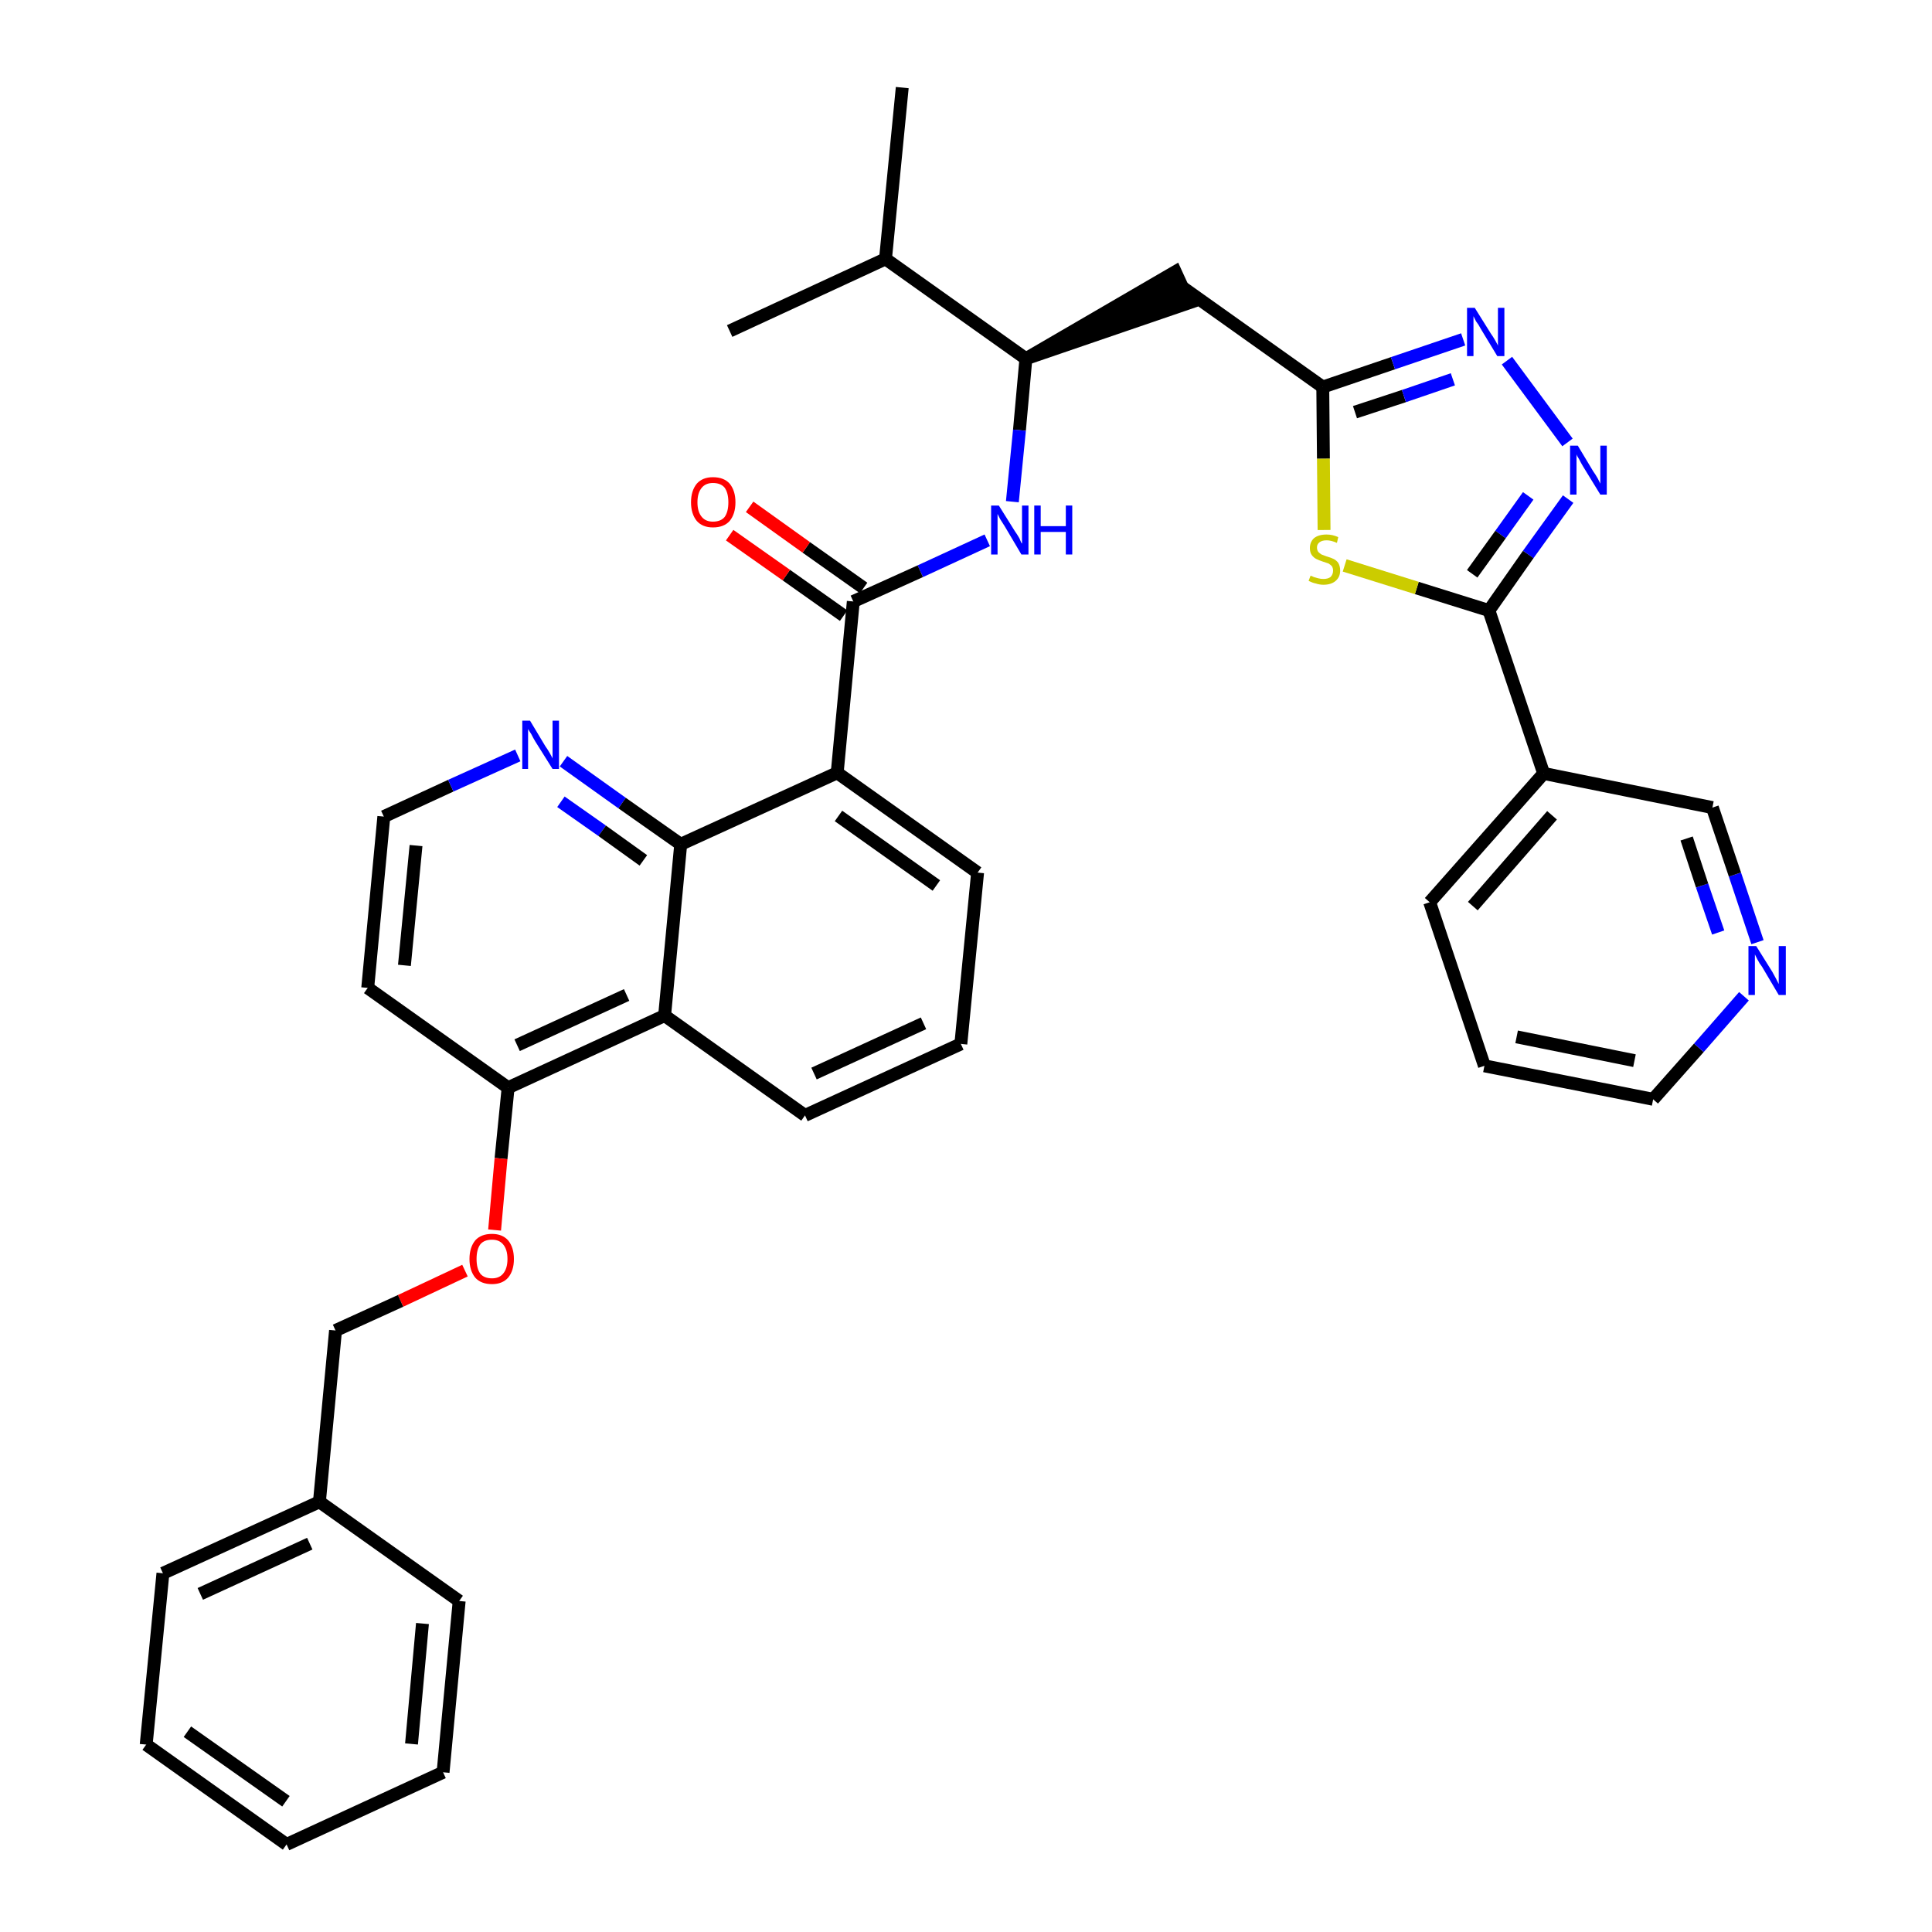 <?xml version='1.0' encoding='iso-8859-1'?>
<svg version='1.1' baseProfile='full'
              xmlns='http://www.w3.org/2000/svg'
                      xmlns:rdkit='http://www.rdkit.org/xml'
                      xmlns:xlink='http://www.w3.org/1999/xlink'
                  xml:space='preserve'
width='300px' height='300px' viewBox='0 0 300 300'>
<!-- END OF HEADER -->
<path class='bond-0 atom-0 atom-1' d='M 140.1,13.6 L 137.5,40.2' style='fill:none;fill-rule:evenodd;stroke:#000000;stroke-width:2.0px;stroke-linecap:butt;stroke-linejoin:miter;stroke-opacity:1' />
<path class='bond-1 atom-1 atom-2' d='M 137.5,40.2 L 113.3,51.4' style='fill:none;fill-rule:evenodd;stroke:#000000;stroke-width:2.0px;stroke-linecap:butt;stroke-linejoin:miter;stroke-opacity:1' />
<path class='bond-2 atom-1 atom-3' d='M 137.5,40.2 L 159.3,55.7' style='fill:none;fill-rule:evenodd;stroke:#000000;stroke-width:2.0px;stroke-linecap:butt;stroke-linejoin:miter;stroke-opacity:1' />
<path class='bond-3 atom-3 atom-4' d='M 159.3,55.7 L 184.7,47.0 L 182.5,42.2 Z' style='fill:#000000;fill-rule:evenodd;fill-opacity:1;stroke:#000000;stroke-width:2.0px;stroke-linecap:butt;stroke-linejoin:miter;stroke-opacity:1;' />
<path class='bond-15 atom-3 atom-16' d='M 159.3,55.7 L 158.3,66.8' style='fill:none;fill-rule:evenodd;stroke:#000000;stroke-width:2.0px;stroke-linecap:butt;stroke-linejoin:miter;stroke-opacity:1' />
<path class='bond-15 atom-3 atom-16' d='M 158.3,66.8 L 157.2,77.9' style='fill:none;fill-rule:evenodd;stroke:#0000FF;stroke-width:2.0px;stroke-linecap:butt;stroke-linejoin:miter;stroke-opacity:1' />
<path class='bond-4 atom-4 atom-5' d='M 183.6,44.6 L 205.4,60.1' style='fill:none;fill-rule:evenodd;stroke:#000000;stroke-width:2.0px;stroke-linecap:butt;stroke-linejoin:miter;stroke-opacity:1' />
<path class='bond-5 atom-5 atom-6' d='M 205.4,60.1 L 216.3,56.4' style='fill:none;fill-rule:evenodd;stroke:#000000;stroke-width:2.0px;stroke-linecap:butt;stroke-linejoin:miter;stroke-opacity:1' />
<path class='bond-5 atom-5 atom-6' d='M 216.3,56.4 L 227.2,52.7' style='fill:none;fill-rule:evenodd;stroke:#0000FF;stroke-width:2.0px;stroke-linecap:butt;stroke-linejoin:miter;stroke-opacity:1' />
<path class='bond-5 atom-5 atom-6' d='M 210.4,64.0 L 218.0,61.5' style='fill:none;fill-rule:evenodd;stroke:#000000;stroke-width:2.0px;stroke-linecap:butt;stroke-linejoin:miter;stroke-opacity:1' />
<path class='bond-5 atom-5 atom-6' d='M 218.0,61.5 L 225.6,58.9' style='fill:none;fill-rule:evenodd;stroke:#0000FF;stroke-width:2.0px;stroke-linecap:butt;stroke-linejoin:miter;stroke-opacity:1' />
<path class='bond-36 atom-15 atom-5' d='M 205.6,82.3 L 205.5,71.2' style='fill:none;fill-rule:evenodd;stroke:#CCCC00;stroke-width:2.0px;stroke-linecap:butt;stroke-linejoin:miter;stroke-opacity:1' />
<path class='bond-36 atom-15 atom-5' d='M 205.5,71.2 L 205.4,60.1' style='fill:none;fill-rule:evenodd;stroke:#000000;stroke-width:2.0px;stroke-linecap:butt;stroke-linejoin:miter;stroke-opacity:1' />
<path class='bond-6 atom-6 atom-7' d='M 234.0,56.0 L 243.4,68.7' style='fill:none;fill-rule:evenodd;stroke:#0000FF;stroke-width:2.0px;stroke-linecap:butt;stroke-linejoin:miter;stroke-opacity:1' />
<path class='bond-7 atom-7 atom-8' d='M 243.5,77.5 L 237.3,86.1' style='fill:none;fill-rule:evenodd;stroke:#0000FF;stroke-width:2.0px;stroke-linecap:butt;stroke-linejoin:miter;stroke-opacity:1' />
<path class='bond-7 atom-7 atom-8' d='M 237.3,86.1 L 231.2,94.8' style='fill:none;fill-rule:evenodd;stroke:#000000;stroke-width:2.0px;stroke-linecap:butt;stroke-linejoin:miter;stroke-opacity:1' />
<path class='bond-7 atom-7 atom-8' d='M 237.3,77.0 L 233.0,83.0' style='fill:none;fill-rule:evenodd;stroke:#0000FF;stroke-width:2.0px;stroke-linecap:butt;stroke-linejoin:miter;stroke-opacity:1' />
<path class='bond-7 atom-7 atom-8' d='M 233.0,83.0 L 228.6,89.1' style='fill:none;fill-rule:evenodd;stroke:#000000;stroke-width:2.0px;stroke-linecap:butt;stroke-linejoin:miter;stroke-opacity:1' />
<path class='bond-8 atom-8 atom-9' d='M 231.2,94.8 L 239.7,120.1' style='fill:none;fill-rule:evenodd;stroke:#000000;stroke-width:2.0px;stroke-linecap:butt;stroke-linejoin:miter;stroke-opacity:1' />
<path class='bond-14 atom-8 atom-15' d='M 231.2,94.8 L 220.0,91.3' style='fill:none;fill-rule:evenodd;stroke:#000000;stroke-width:2.0px;stroke-linecap:butt;stroke-linejoin:miter;stroke-opacity:1' />
<path class='bond-14 atom-8 atom-15' d='M 220.0,91.3 L 208.8,87.8' style='fill:none;fill-rule:evenodd;stroke:#CCCC00;stroke-width:2.0px;stroke-linecap:butt;stroke-linejoin:miter;stroke-opacity:1' />
<path class='bond-9 atom-9 atom-10' d='M 239.7,120.1 L 222.0,140.1' style='fill:none;fill-rule:evenodd;stroke:#000000;stroke-width:2.0px;stroke-linecap:butt;stroke-linejoin:miter;stroke-opacity:1' />
<path class='bond-9 atom-9 atom-10' d='M 241.0,126.6 L 228.7,140.7' style='fill:none;fill-rule:evenodd;stroke:#000000;stroke-width:2.0px;stroke-linecap:butt;stroke-linejoin:miter;stroke-opacity:1' />
<path class='bond-38 atom-14 atom-9' d='M 265.9,125.4 L 239.7,120.1' style='fill:none;fill-rule:evenodd;stroke:#000000;stroke-width:2.0px;stroke-linecap:butt;stroke-linejoin:miter;stroke-opacity:1' />
<path class='bond-10 atom-10 atom-11' d='M 222.0,140.1 L 230.5,165.5' style='fill:none;fill-rule:evenodd;stroke:#000000;stroke-width:2.0px;stroke-linecap:butt;stroke-linejoin:miter;stroke-opacity:1' />
<path class='bond-11 atom-11 atom-12' d='M 230.5,165.5 L 256.7,170.7' style='fill:none;fill-rule:evenodd;stroke:#000000;stroke-width:2.0px;stroke-linecap:butt;stroke-linejoin:miter;stroke-opacity:1' />
<path class='bond-11 atom-11 atom-12' d='M 235.5,161.0 L 253.8,164.7' style='fill:none;fill-rule:evenodd;stroke:#000000;stroke-width:2.0px;stroke-linecap:butt;stroke-linejoin:miter;stroke-opacity:1' />
<path class='bond-12 atom-12 atom-13' d='M 256.7,170.7 L 263.8,162.7' style='fill:none;fill-rule:evenodd;stroke:#000000;stroke-width:2.0px;stroke-linecap:butt;stroke-linejoin:miter;stroke-opacity:1' />
<path class='bond-12 atom-12 atom-13' d='M 263.8,162.7 L 270.8,154.7' style='fill:none;fill-rule:evenodd;stroke:#0000FF;stroke-width:2.0px;stroke-linecap:butt;stroke-linejoin:miter;stroke-opacity:1' />
<path class='bond-13 atom-13 atom-14' d='M 272.9,146.3 L 269.4,135.8' style='fill:none;fill-rule:evenodd;stroke:#0000FF;stroke-width:2.0px;stroke-linecap:butt;stroke-linejoin:miter;stroke-opacity:1' />
<path class='bond-13 atom-13 atom-14' d='M 269.4,135.8 L 265.9,125.4' style='fill:none;fill-rule:evenodd;stroke:#000000;stroke-width:2.0px;stroke-linecap:butt;stroke-linejoin:miter;stroke-opacity:1' />
<path class='bond-13 atom-13 atom-14' d='M 266.8,144.8 L 264.3,137.5' style='fill:none;fill-rule:evenodd;stroke:#0000FF;stroke-width:2.0px;stroke-linecap:butt;stroke-linejoin:miter;stroke-opacity:1' />
<path class='bond-13 atom-13 atom-14' d='M 264.3,137.5 L 261.9,130.2' style='fill:none;fill-rule:evenodd;stroke:#000000;stroke-width:2.0px;stroke-linecap:butt;stroke-linejoin:miter;stroke-opacity:1' />
<path class='bond-16 atom-16 atom-17' d='M 153.3,83.9 L 142.9,88.7' style='fill:none;fill-rule:evenodd;stroke:#0000FF;stroke-width:2.0px;stroke-linecap:butt;stroke-linejoin:miter;stroke-opacity:1' />
<path class='bond-16 atom-16 atom-17' d='M 142.9,88.7 L 132.5,93.4' style='fill:none;fill-rule:evenodd;stroke:#000000;stroke-width:2.0px;stroke-linecap:butt;stroke-linejoin:miter;stroke-opacity:1' />
<path class='bond-17 atom-17 atom-18' d='M 134.1,91.3 L 125.2,85.0' style='fill:none;fill-rule:evenodd;stroke:#000000;stroke-width:2.0px;stroke-linecap:butt;stroke-linejoin:miter;stroke-opacity:1' />
<path class='bond-17 atom-17 atom-18' d='M 125.2,85.0 L 116.4,78.7' style='fill:none;fill-rule:evenodd;stroke:#FF0000;stroke-width:2.0px;stroke-linecap:butt;stroke-linejoin:miter;stroke-opacity:1' />
<path class='bond-17 atom-17 atom-18' d='M 131.0,95.6 L 122.1,89.3' style='fill:none;fill-rule:evenodd;stroke:#000000;stroke-width:2.0px;stroke-linecap:butt;stroke-linejoin:miter;stroke-opacity:1' />
<path class='bond-17 atom-17 atom-18' d='M 122.1,89.3 L 113.3,83.1' style='fill:none;fill-rule:evenodd;stroke:#FF0000;stroke-width:2.0px;stroke-linecap:butt;stroke-linejoin:miter;stroke-opacity:1' />
<path class='bond-18 atom-17 atom-19' d='M 132.5,93.4 L 130.0,120.0' style='fill:none;fill-rule:evenodd;stroke:#000000;stroke-width:2.0px;stroke-linecap:butt;stroke-linejoin:miter;stroke-opacity:1' />
<path class='bond-19 atom-19 atom-20' d='M 130.0,120.0 L 151.8,135.5' style='fill:none;fill-rule:evenodd;stroke:#000000;stroke-width:2.0px;stroke-linecap:butt;stroke-linejoin:miter;stroke-opacity:1' />
<path class='bond-19 atom-19 atom-20' d='M 130.2,126.7 L 145.4,137.5' style='fill:none;fill-rule:evenodd;stroke:#000000;stroke-width:2.0px;stroke-linecap:butt;stroke-linejoin:miter;stroke-opacity:1' />
<path class='bond-37 atom-36 atom-19' d='M 105.7,131.1 L 130.0,120.0' style='fill:none;fill-rule:evenodd;stroke:#000000;stroke-width:2.0px;stroke-linecap:butt;stroke-linejoin:miter;stroke-opacity:1' />
<path class='bond-20 atom-20 atom-21' d='M 151.8,135.5 L 149.2,162.1' style='fill:none;fill-rule:evenodd;stroke:#000000;stroke-width:2.0px;stroke-linecap:butt;stroke-linejoin:miter;stroke-opacity:1' />
<path class='bond-21 atom-21 atom-22' d='M 149.2,162.1 L 125.0,173.2' style='fill:none;fill-rule:evenodd;stroke:#000000;stroke-width:2.0px;stroke-linecap:butt;stroke-linejoin:miter;stroke-opacity:1' />
<path class='bond-21 atom-21 atom-22' d='M 143.4,158.9 L 126.4,166.7' style='fill:none;fill-rule:evenodd;stroke:#000000;stroke-width:2.0px;stroke-linecap:butt;stroke-linejoin:miter;stroke-opacity:1' />
<path class='bond-22 atom-22 atom-23' d='M 125.0,173.2 L 103.2,157.7' style='fill:none;fill-rule:evenodd;stroke:#000000;stroke-width:2.0px;stroke-linecap:butt;stroke-linejoin:miter;stroke-opacity:1' />
<path class='bond-23 atom-23 atom-24' d='M 103.2,157.7 L 78.9,168.9' style='fill:none;fill-rule:evenodd;stroke:#000000;stroke-width:2.0px;stroke-linecap:butt;stroke-linejoin:miter;stroke-opacity:1' />
<path class='bond-23 atom-23 atom-24' d='M 97.3,154.5 L 80.3,162.3' style='fill:none;fill-rule:evenodd;stroke:#000000;stroke-width:2.0px;stroke-linecap:butt;stroke-linejoin:miter;stroke-opacity:1' />
<path class='bond-39 atom-36 atom-23' d='M 105.7,131.1 L 103.2,157.7' style='fill:none;fill-rule:evenodd;stroke:#000000;stroke-width:2.0px;stroke-linecap:butt;stroke-linejoin:miter;stroke-opacity:1' />
<path class='bond-24 atom-24 atom-25' d='M 78.9,168.9 L 77.8,179.9' style='fill:none;fill-rule:evenodd;stroke:#000000;stroke-width:2.0px;stroke-linecap:butt;stroke-linejoin:miter;stroke-opacity:1' />
<path class='bond-24 atom-24 atom-25' d='M 77.8,179.9 L 76.8,191.0' style='fill:none;fill-rule:evenodd;stroke:#FF0000;stroke-width:2.0px;stroke-linecap:butt;stroke-linejoin:miter;stroke-opacity:1' />
<path class='bond-32 atom-24 atom-33' d='M 78.9,168.9 L 57.1,153.4' style='fill:none;fill-rule:evenodd;stroke:#000000;stroke-width:2.0px;stroke-linecap:butt;stroke-linejoin:miter;stroke-opacity:1' />
<path class='bond-25 atom-25 atom-26' d='M 72.2,197.3 L 62.2,202.0' style='fill:none;fill-rule:evenodd;stroke:#FF0000;stroke-width:2.0px;stroke-linecap:butt;stroke-linejoin:miter;stroke-opacity:1' />
<path class='bond-25 atom-25 atom-26' d='M 62.2,202.0 L 52.1,206.6' style='fill:none;fill-rule:evenodd;stroke:#000000;stroke-width:2.0px;stroke-linecap:butt;stroke-linejoin:miter;stroke-opacity:1' />
<path class='bond-26 atom-26 atom-27' d='M 52.1,206.6 L 49.6,233.2' style='fill:none;fill-rule:evenodd;stroke:#000000;stroke-width:2.0px;stroke-linecap:butt;stroke-linejoin:miter;stroke-opacity:1' />
<path class='bond-27 atom-27 atom-28' d='M 49.6,233.2 L 25.3,244.3' style='fill:none;fill-rule:evenodd;stroke:#000000;stroke-width:2.0px;stroke-linecap:butt;stroke-linejoin:miter;stroke-opacity:1' />
<path class='bond-27 atom-27 atom-28' d='M 48.1,239.7 L 31.1,247.5' style='fill:none;fill-rule:evenodd;stroke:#000000;stroke-width:2.0px;stroke-linecap:butt;stroke-linejoin:miter;stroke-opacity:1' />
<path class='bond-40 atom-32 atom-27' d='M 71.3,248.6 L 49.6,233.2' style='fill:none;fill-rule:evenodd;stroke:#000000;stroke-width:2.0px;stroke-linecap:butt;stroke-linejoin:miter;stroke-opacity:1' />
<path class='bond-28 atom-28 atom-29' d='M 25.3,244.3 L 22.7,270.9' style='fill:none;fill-rule:evenodd;stroke:#000000;stroke-width:2.0px;stroke-linecap:butt;stroke-linejoin:miter;stroke-opacity:1' />
<path class='bond-29 atom-29 atom-30' d='M 22.7,270.9 L 44.5,286.4' style='fill:none;fill-rule:evenodd;stroke:#000000;stroke-width:2.0px;stroke-linecap:butt;stroke-linejoin:miter;stroke-opacity:1' />
<path class='bond-29 atom-29 atom-30' d='M 29.1,268.9 L 44.4,279.7' style='fill:none;fill-rule:evenodd;stroke:#000000;stroke-width:2.0px;stroke-linecap:butt;stroke-linejoin:miter;stroke-opacity:1' />
<path class='bond-30 atom-30 atom-31' d='M 44.5,286.4 L 68.8,275.2' style='fill:none;fill-rule:evenodd;stroke:#000000;stroke-width:2.0px;stroke-linecap:butt;stroke-linejoin:miter;stroke-opacity:1' />
<path class='bond-31 atom-31 atom-32' d='M 68.8,275.2 L 71.3,248.6' style='fill:none;fill-rule:evenodd;stroke:#000000;stroke-width:2.0px;stroke-linecap:butt;stroke-linejoin:miter;stroke-opacity:1' />
<path class='bond-31 atom-31 atom-32' d='M 63.9,270.8 L 65.6,252.1' style='fill:none;fill-rule:evenodd;stroke:#000000;stroke-width:2.0px;stroke-linecap:butt;stroke-linejoin:miter;stroke-opacity:1' />
<path class='bond-33 atom-33 atom-34' d='M 57.1,153.4 L 59.6,126.8' style='fill:none;fill-rule:evenodd;stroke:#000000;stroke-width:2.0px;stroke-linecap:butt;stroke-linejoin:miter;stroke-opacity:1' />
<path class='bond-33 atom-33 atom-34' d='M 62.8,149.9 L 64.6,131.3' style='fill:none;fill-rule:evenodd;stroke:#000000;stroke-width:2.0px;stroke-linecap:butt;stroke-linejoin:miter;stroke-opacity:1' />
<path class='bond-34 atom-34 atom-35' d='M 59.6,126.8 L 70.0,122.0' style='fill:none;fill-rule:evenodd;stroke:#000000;stroke-width:2.0px;stroke-linecap:butt;stroke-linejoin:miter;stroke-opacity:1' />
<path class='bond-34 atom-34 atom-35' d='M 70.0,122.0 L 80.4,117.3' style='fill:none;fill-rule:evenodd;stroke:#0000FF;stroke-width:2.0px;stroke-linecap:butt;stroke-linejoin:miter;stroke-opacity:1' />
<path class='bond-35 atom-35 atom-36' d='M 87.5,118.2 L 96.6,124.7' style='fill:none;fill-rule:evenodd;stroke:#0000FF;stroke-width:2.0px;stroke-linecap:butt;stroke-linejoin:miter;stroke-opacity:1' />
<path class='bond-35 atom-35 atom-36' d='M 96.6,124.7 L 105.7,131.1' style='fill:none;fill-rule:evenodd;stroke:#000000;stroke-width:2.0px;stroke-linecap:butt;stroke-linejoin:miter;stroke-opacity:1' />
<path class='bond-35 atom-35 atom-36' d='M 87.1,124.5 L 93.5,129.0' style='fill:none;fill-rule:evenodd;stroke:#0000FF;stroke-width:2.0px;stroke-linecap:butt;stroke-linejoin:miter;stroke-opacity:1' />
<path class='bond-35 atom-35 atom-36' d='M 93.5,129.0 L 99.9,133.6' style='fill:none;fill-rule:evenodd;stroke:#000000;stroke-width:2.0px;stroke-linecap:butt;stroke-linejoin:miter;stroke-opacity:1' />
<path  class='atom-6' d='M 229.0 47.8
L 231.5 51.8
Q 231.8 52.2, 232.2 52.9
Q 232.6 53.6, 232.6 53.7
L 232.6 47.8
L 233.6 47.8
L 233.6 55.3
L 232.5 55.3
L 229.9 51.0
Q 229.6 50.4, 229.2 49.9
Q 228.9 49.3, 228.8 49.1
L 228.8 55.3
L 227.8 55.3
L 227.8 47.8
L 229.0 47.8
' fill='#0000FF'/>
<path  class='atom-7' d='M 245.0 69.2
L 247.4 73.2
Q 247.7 73.6, 248.1 74.3
Q 248.5 75.1, 248.5 75.1
L 248.5 69.2
L 249.5 69.2
L 249.5 76.8
L 248.5 76.8
L 245.8 72.4
Q 245.5 71.9, 245.2 71.3
Q 244.8 70.7, 244.8 70.5
L 244.8 76.8
L 243.8 76.8
L 243.8 69.2
L 245.0 69.2
' fill='#0000FF'/>
<path  class='atom-13' d='M 272.7 146.9
L 275.2 150.9
Q 275.4 151.3, 275.8 152.0
Q 276.2 152.8, 276.2 152.8
L 276.2 146.9
L 277.3 146.9
L 277.3 154.5
L 276.2 154.5
L 273.6 150.1
Q 273.2 149.6, 272.9 149.0
Q 272.6 148.4, 272.5 148.2
L 272.5 154.5
L 271.5 154.5
L 271.5 146.9
L 272.7 146.9
' fill='#0000FF'/>
<path  class='atom-15' d='M 203.5 89.4
Q 203.6 89.4, 204.0 89.6
Q 204.3 89.7, 204.7 89.8
Q 205.1 89.9, 205.5 89.9
Q 206.2 89.9, 206.6 89.6
Q 207.0 89.2, 207.0 88.6
Q 207.0 88.2, 206.8 87.9
Q 206.6 87.7, 206.3 87.5
Q 206.0 87.4, 205.4 87.2
Q 204.8 87.0, 204.4 86.8
Q 204.0 86.6, 203.7 86.2
Q 203.4 85.8, 203.4 85.1
Q 203.4 84.2, 204.0 83.6
Q 204.7 83.0, 206.0 83.0
Q 206.9 83.0, 207.8 83.4
L 207.6 84.3
Q 206.7 83.9, 206.0 83.9
Q 205.3 83.9, 204.9 84.2
Q 204.5 84.5, 204.5 85.0
Q 204.5 85.4, 204.7 85.7
Q 204.9 85.9, 205.2 86.1
Q 205.5 86.2, 206.0 86.4
Q 206.7 86.6, 207.1 86.8
Q 207.5 87.0, 207.8 87.4
Q 208.1 87.9, 208.1 88.6
Q 208.1 89.6, 207.4 90.2
Q 206.7 90.8, 205.5 90.8
Q 204.9 90.8, 204.3 90.6
Q 203.8 90.5, 203.2 90.2
L 203.5 89.4
' fill='#CCCC00'/>
<path  class='atom-16' d='M 155.1 78.5
L 157.6 82.5
Q 157.9 82.9, 158.3 83.6
Q 158.6 84.4, 158.7 84.4
L 158.7 78.5
L 159.7 78.5
L 159.7 86.1
L 158.6 86.1
L 156.0 81.7
Q 155.7 81.2, 155.3 80.6
Q 155.0 80.0, 154.9 79.8
L 154.9 86.1
L 153.9 86.1
L 153.9 78.5
L 155.1 78.5
' fill='#0000FF'/>
<path  class='atom-16' d='M 160.6 78.5
L 161.6 78.5
L 161.6 81.7
L 165.5 81.7
L 165.5 78.5
L 166.5 78.5
L 166.5 86.1
L 165.5 86.1
L 165.5 82.6
L 161.6 82.6
L 161.6 86.1
L 160.6 86.1
L 160.6 78.5
' fill='#0000FF'/>
<path  class='atom-18' d='M 107.3 78.0
Q 107.3 76.2, 108.2 75.1
Q 109.1 74.1, 110.7 74.1
Q 112.4 74.1, 113.3 75.1
Q 114.2 76.2, 114.2 78.0
Q 114.2 79.8, 113.3 80.9
Q 112.4 81.9, 110.7 81.9
Q 109.1 81.9, 108.2 80.9
Q 107.3 79.8, 107.3 78.0
M 110.7 81.0
Q 111.9 81.0, 112.5 80.3
Q 113.1 79.5, 113.1 78.0
Q 113.1 76.5, 112.5 75.7
Q 111.9 75.0, 110.7 75.0
Q 109.6 75.0, 109.0 75.7
Q 108.3 76.5, 108.3 78.0
Q 108.3 79.5, 109.0 80.3
Q 109.6 81.0, 110.7 81.0
' fill='#FF0000'/>
<path  class='atom-25' d='M 72.9 195.5
Q 72.9 193.7, 73.8 192.6
Q 74.7 191.6, 76.4 191.6
Q 78.0 191.6, 78.9 192.6
Q 79.8 193.7, 79.8 195.5
Q 79.8 197.3, 78.9 198.4
Q 78.0 199.4, 76.4 199.4
Q 74.7 199.4, 73.8 198.4
Q 72.9 197.3, 72.9 195.5
M 76.4 198.5
Q 77.5 198.5, 78.1 197.8
Q 78.8 197.0, 78.8 195.5
Q 78.8 194.0, 78.1 193.2
Q 77.5 192.5, 76.4 192.5
Q 75.2 192.5, 74.6 193.2
Q 74.0 194.0, 74.0 195.5
Q 74.0 197.0, 74.6 197.8
Q 75.2 198.5, 76.4 198.5
' fill='#FF0000'/>
<path  class='atom-35' d='M 82.3 111.9
L 84.7 115.9
Q 85.0 116.3, 85.4 117.0
Q 85.8 117.7, 85.8 117.8
L 85.8 111.9
L 86.8 111.9
L 86.8 119.4
L 85.8 119.4
L 83.1 115.1
Q 82.8 114.6, 82.5 114.0
Q 82.1 113.4, 82.0 113.2
L 82.0 119.4
L 81.1 119.4
L 81.1 111.9
L 82.3 111.9
' fill='#0000FF'/>
</svg>
